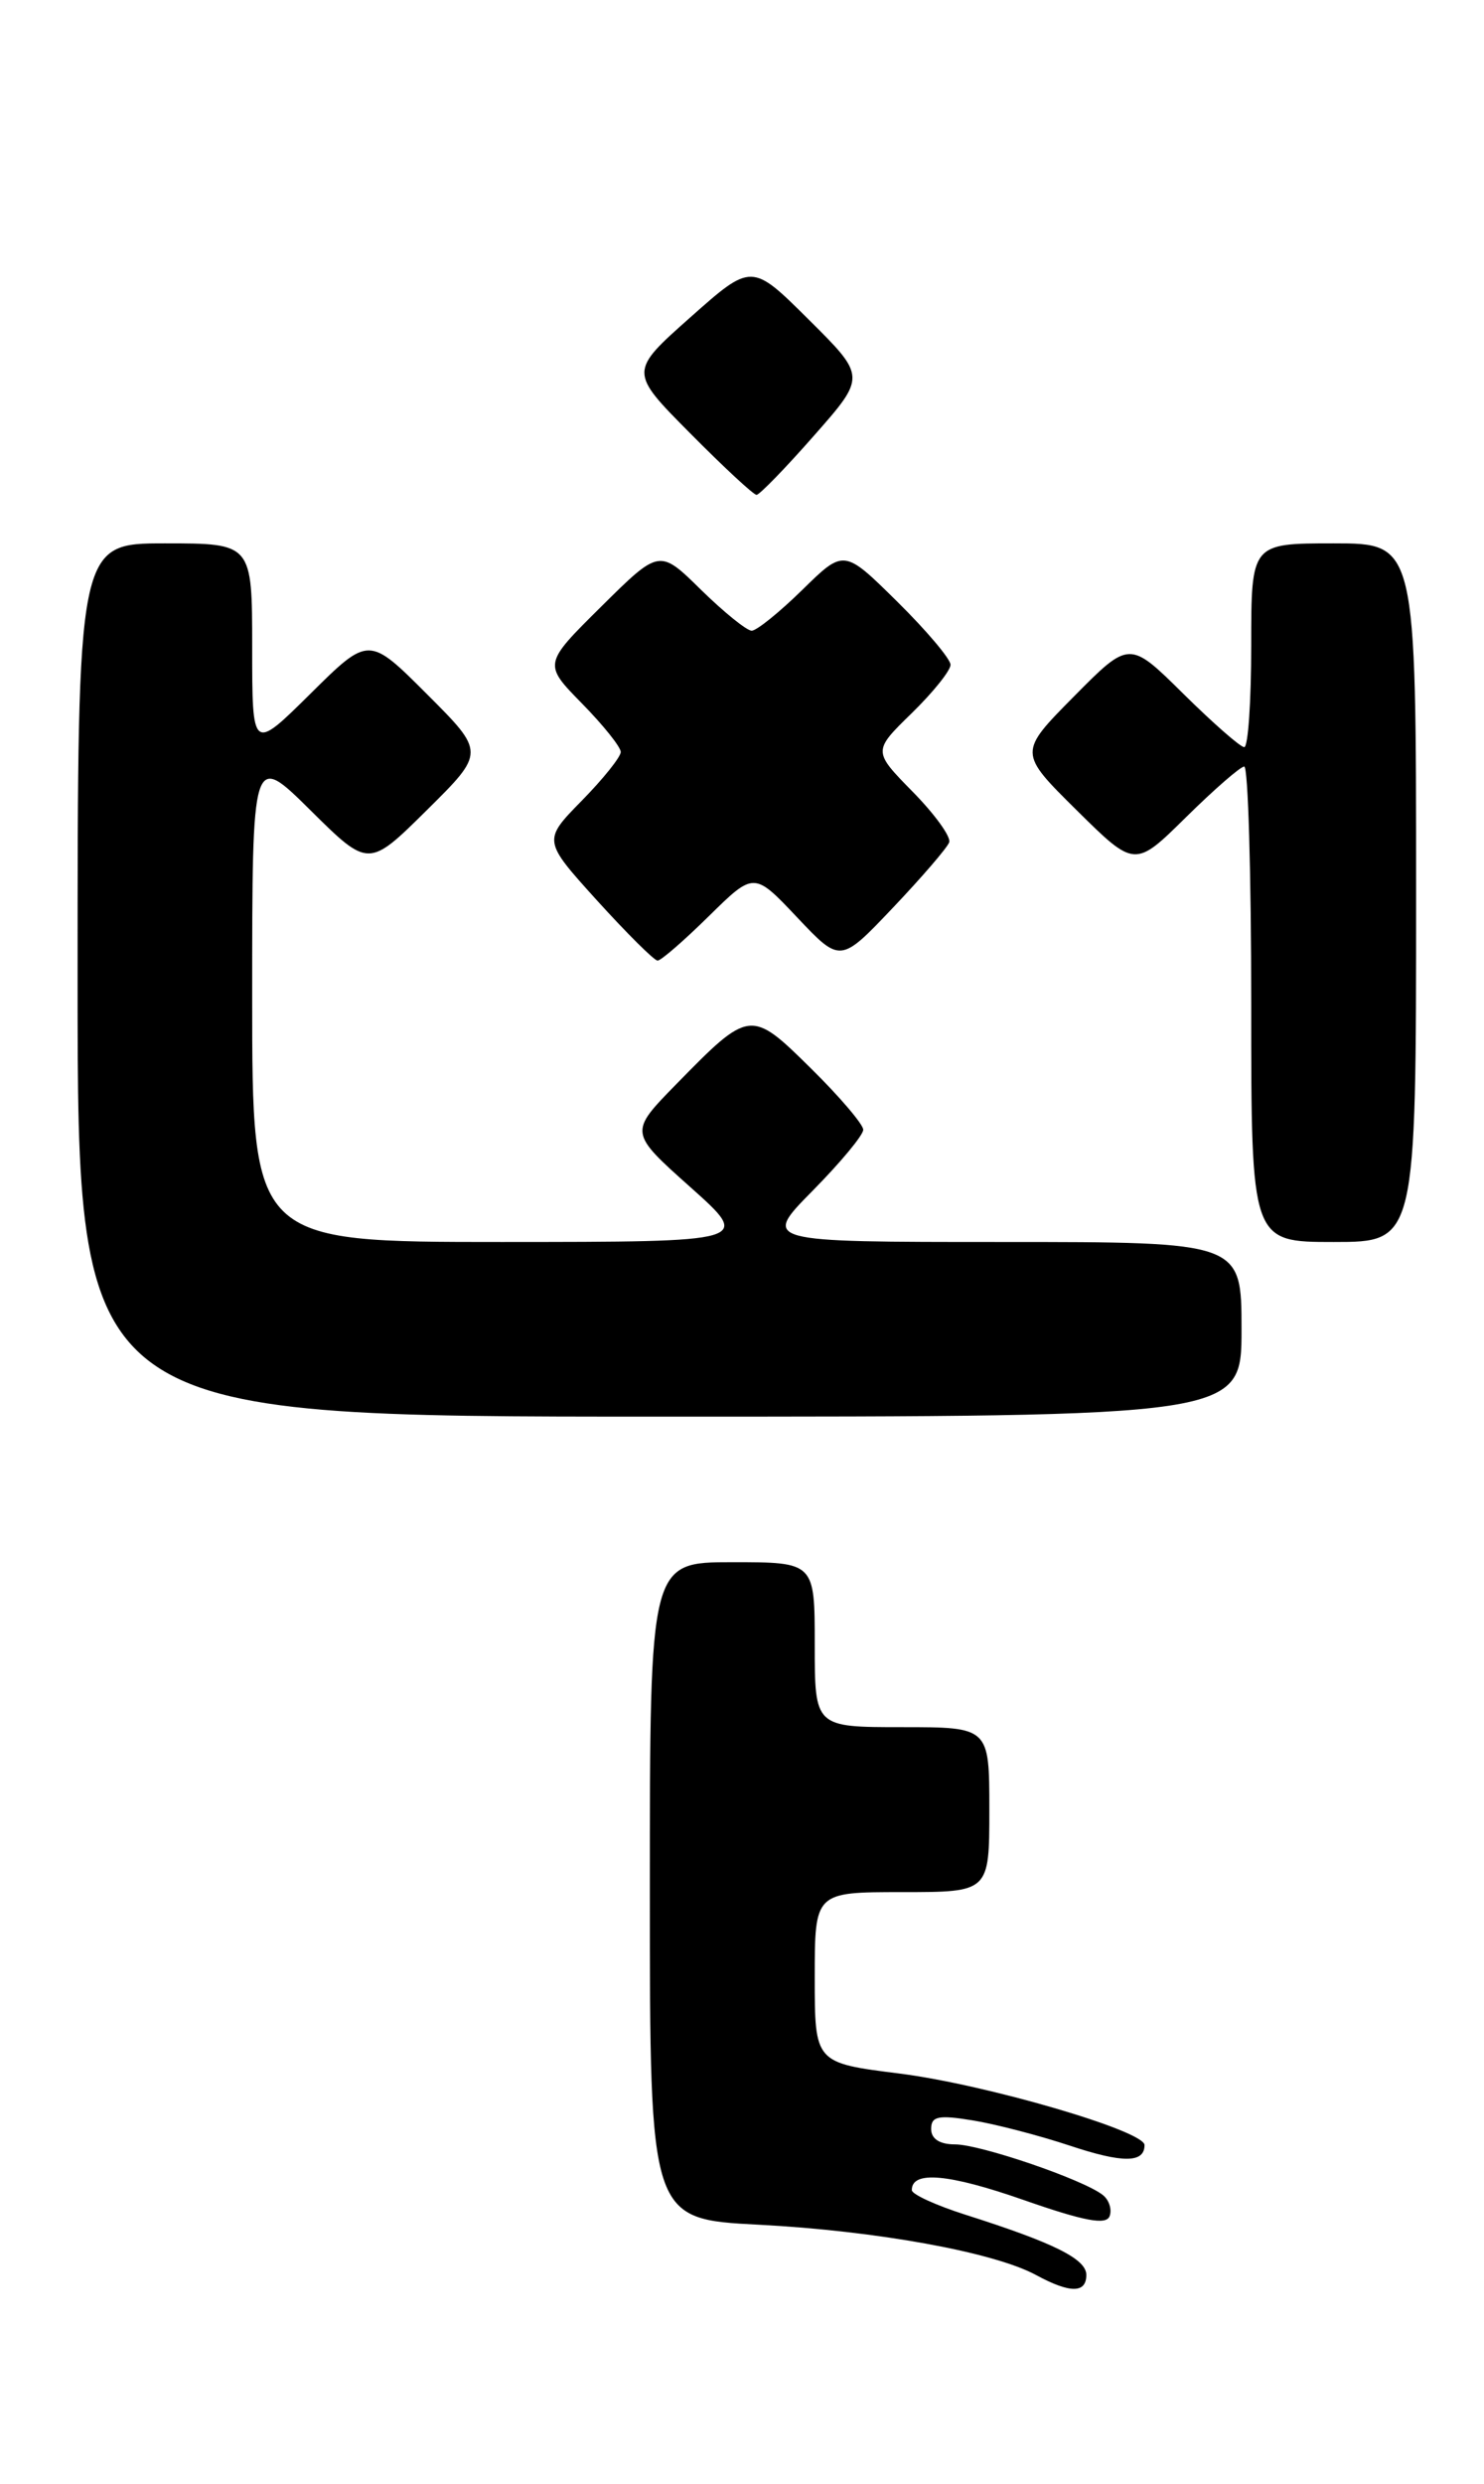 <?xml version="1.0" encoding="UTF-8" standalone="no"?>
<!DOCTYPE svg PUBLIC "-//W3C//DTD SVG 1.1//EN" "http://www.w3.org/Graphics/SVG/1.1/DTD/svg11.dtd" >
<svg xmlns="http://www.w3.org/2000/svg" xmlns:xlink="http://www.w3.org/1999/xlink" version="1.1" viewBox="0 0 153 256">
 <g >
 <path fill="currentColor"
d=" M 112.00 234.45 C 112.00 232.81 108.66 231.15 99.57 228.26 C 96.52 227.29 94.02 226.15 94.01 225.72 C 93.98 223.69 97.77 224.02 105.48 226.71 C 111.77 228.91 114.04 229.34 114.40 228.40 C 114.66 227.71 114.35 226.72 113.69 226.21 C 111.69 224.63 101.08 221.00 98.46 221.00 C 96.88 221.00 96.00 220.43 96.00 219.41 C 96.00 218.10 96.74 217.95 100.25 218.52 C 102.59 218.90 107.11 220.07 110.30 221.13 C 115.77 222.95 118.00 222.93 118.00 221.07 C 118.00 219.60 101.65 214.83 92.75 213.70 C 84.00 212.60 84.00 212.60 84.00 203.80 C 84.00 195.00 84.00 195.00 93.00 195.00 C 102.00 195.00 102.00 195.00 102.00 186.50 C 102.00 178.00 102.00 178.00 93.00 178.00 C 84.00 178.00 84.00 178.00 84.00 169.50 C 84.00 161.00 84.00 161.00 75.50 161.00 C 67.00 161.00 67.00 161.00 67.00 194.85 C 67.00 228.70 67.00 228.70 78.25 229.28 C 90.36 229.91 102.47 232.11 106.81 234.46 C 110.33 236.37 112.00 236.36 112.00 234.45 Z  M 128.00 137.00 C 128.00 128.00 128.00 128.00 103.28 128.00 C 78.57 128.00 78.57 128.00 83.78 122.72 C 86.65 119.81 89.00 116.99 89.00 116.43 C 89.00 115.88 86.58 113.04 83.62 110.12 C 77.40 103.98 77.30 103.99 69.68 111.78 C 64.86 116.71 64.86 116.71 71.18 122.35 C 77.50 127.99 77.50 127.99 51.75 128.00 C 26.00 128.00 26.00 128.00 26.00 102.78 C 26.00 77.56 26.00 77.56 32.00 83.50 C 38.00 89.44 38.00 89.44 44.01 83.49 C 50.02 77.54 50.02 77.54 44.02 71.54 C 38.02 65.54 38.02 65.54 32.01 71.49 C 26.00 77.44 26.00 77.44 26.00 66.72 C 26.00 56.00 26.00 56.00 17.00 56.00 C 8.00 56.00 8.00 56.00 8.00 101.00 C 8.00 146.00 8.00 146.00 68.00 146.00 C 128.00 146.00 128.00 146.00 128.00 137.00 Z  M 146.00 92.00 C 146.00 56.00 146.00 56.00 137.50 56.00 C 129.00 56.00 129.00 56.00 129.00 66.50 C 129.00 72.28 128.68 77.00 128.28 77.00 C 127.88 77.00 125.06 74.52 122.00 71.50 C 116.44 66.00 116.44 66.00 110.72 71.78 C 105.00 77.56 105.00 77.56 111.00 83.50 C 117.00 89.43 117.00 89.43 122.28 84.22 C 125.19 81.35 127.89 79.00 128.28 79.00 C 128.68 79.00 129.00 90.03 129.00 103.50 C 129.00 128.00 129.00 128.00 137.50 128.00 C 146.00 128.00 146.00 128.00 146.00 92.00 Z  M 73.08 94.42 C 77.74 89.84 77.74 89.84 82.19 94.55 C 86.64 99.26 86.64 99.26 92.07 93.54 C 95.06 90.39 97.66 87.37 97.86 86.81 C 98.07 86.26 96.38 83.92 94.11 81.61 C 89.99 77.41 89.99 77.41 94.00 73.50 C 96.20 71.35 98.00 69.11 98.00 68.51 C 98.00 67.92 95.53 64.99 92.50 62.00 C 87.01 56.58 87.01 56.58 82.72 60.79 C 80.36 63.10 78.01 65.00 77.50 65.00 C 76.99 65.00 74.64 63.10 72.28 60.79 C 67.99 56.57 67.99 56.57 62.00 62.50 C 56.01 68.43 56.01 68.43 60.00 72.50 C 62.20 74.74 64.00 76.99 64.00 77.50 C 64.00 78.01 62.19 80.27 59.98 82.52 C 55.96 86.62 55.96 86.62 61.56 92.81 C 64.65 96.21 67.45 99.00 67.80 99.00 C 68.15 99.00 70.52 96.94 73.08 94.42 Z  M 83.92 44.90 C 89.29 38.81 89.29 38.81 83.39 32.95 C 77.50 27.09 77.50 27.09 71.18 32.70 C 64.86 38.31 64.86 38.31 71.15 44.65 C 74.61 48.14 77.69 51.00 78.00 51.00 C 78.30 51.00 80.97 48.26 83.92 44.90 Z "/>
</g>
</svg>